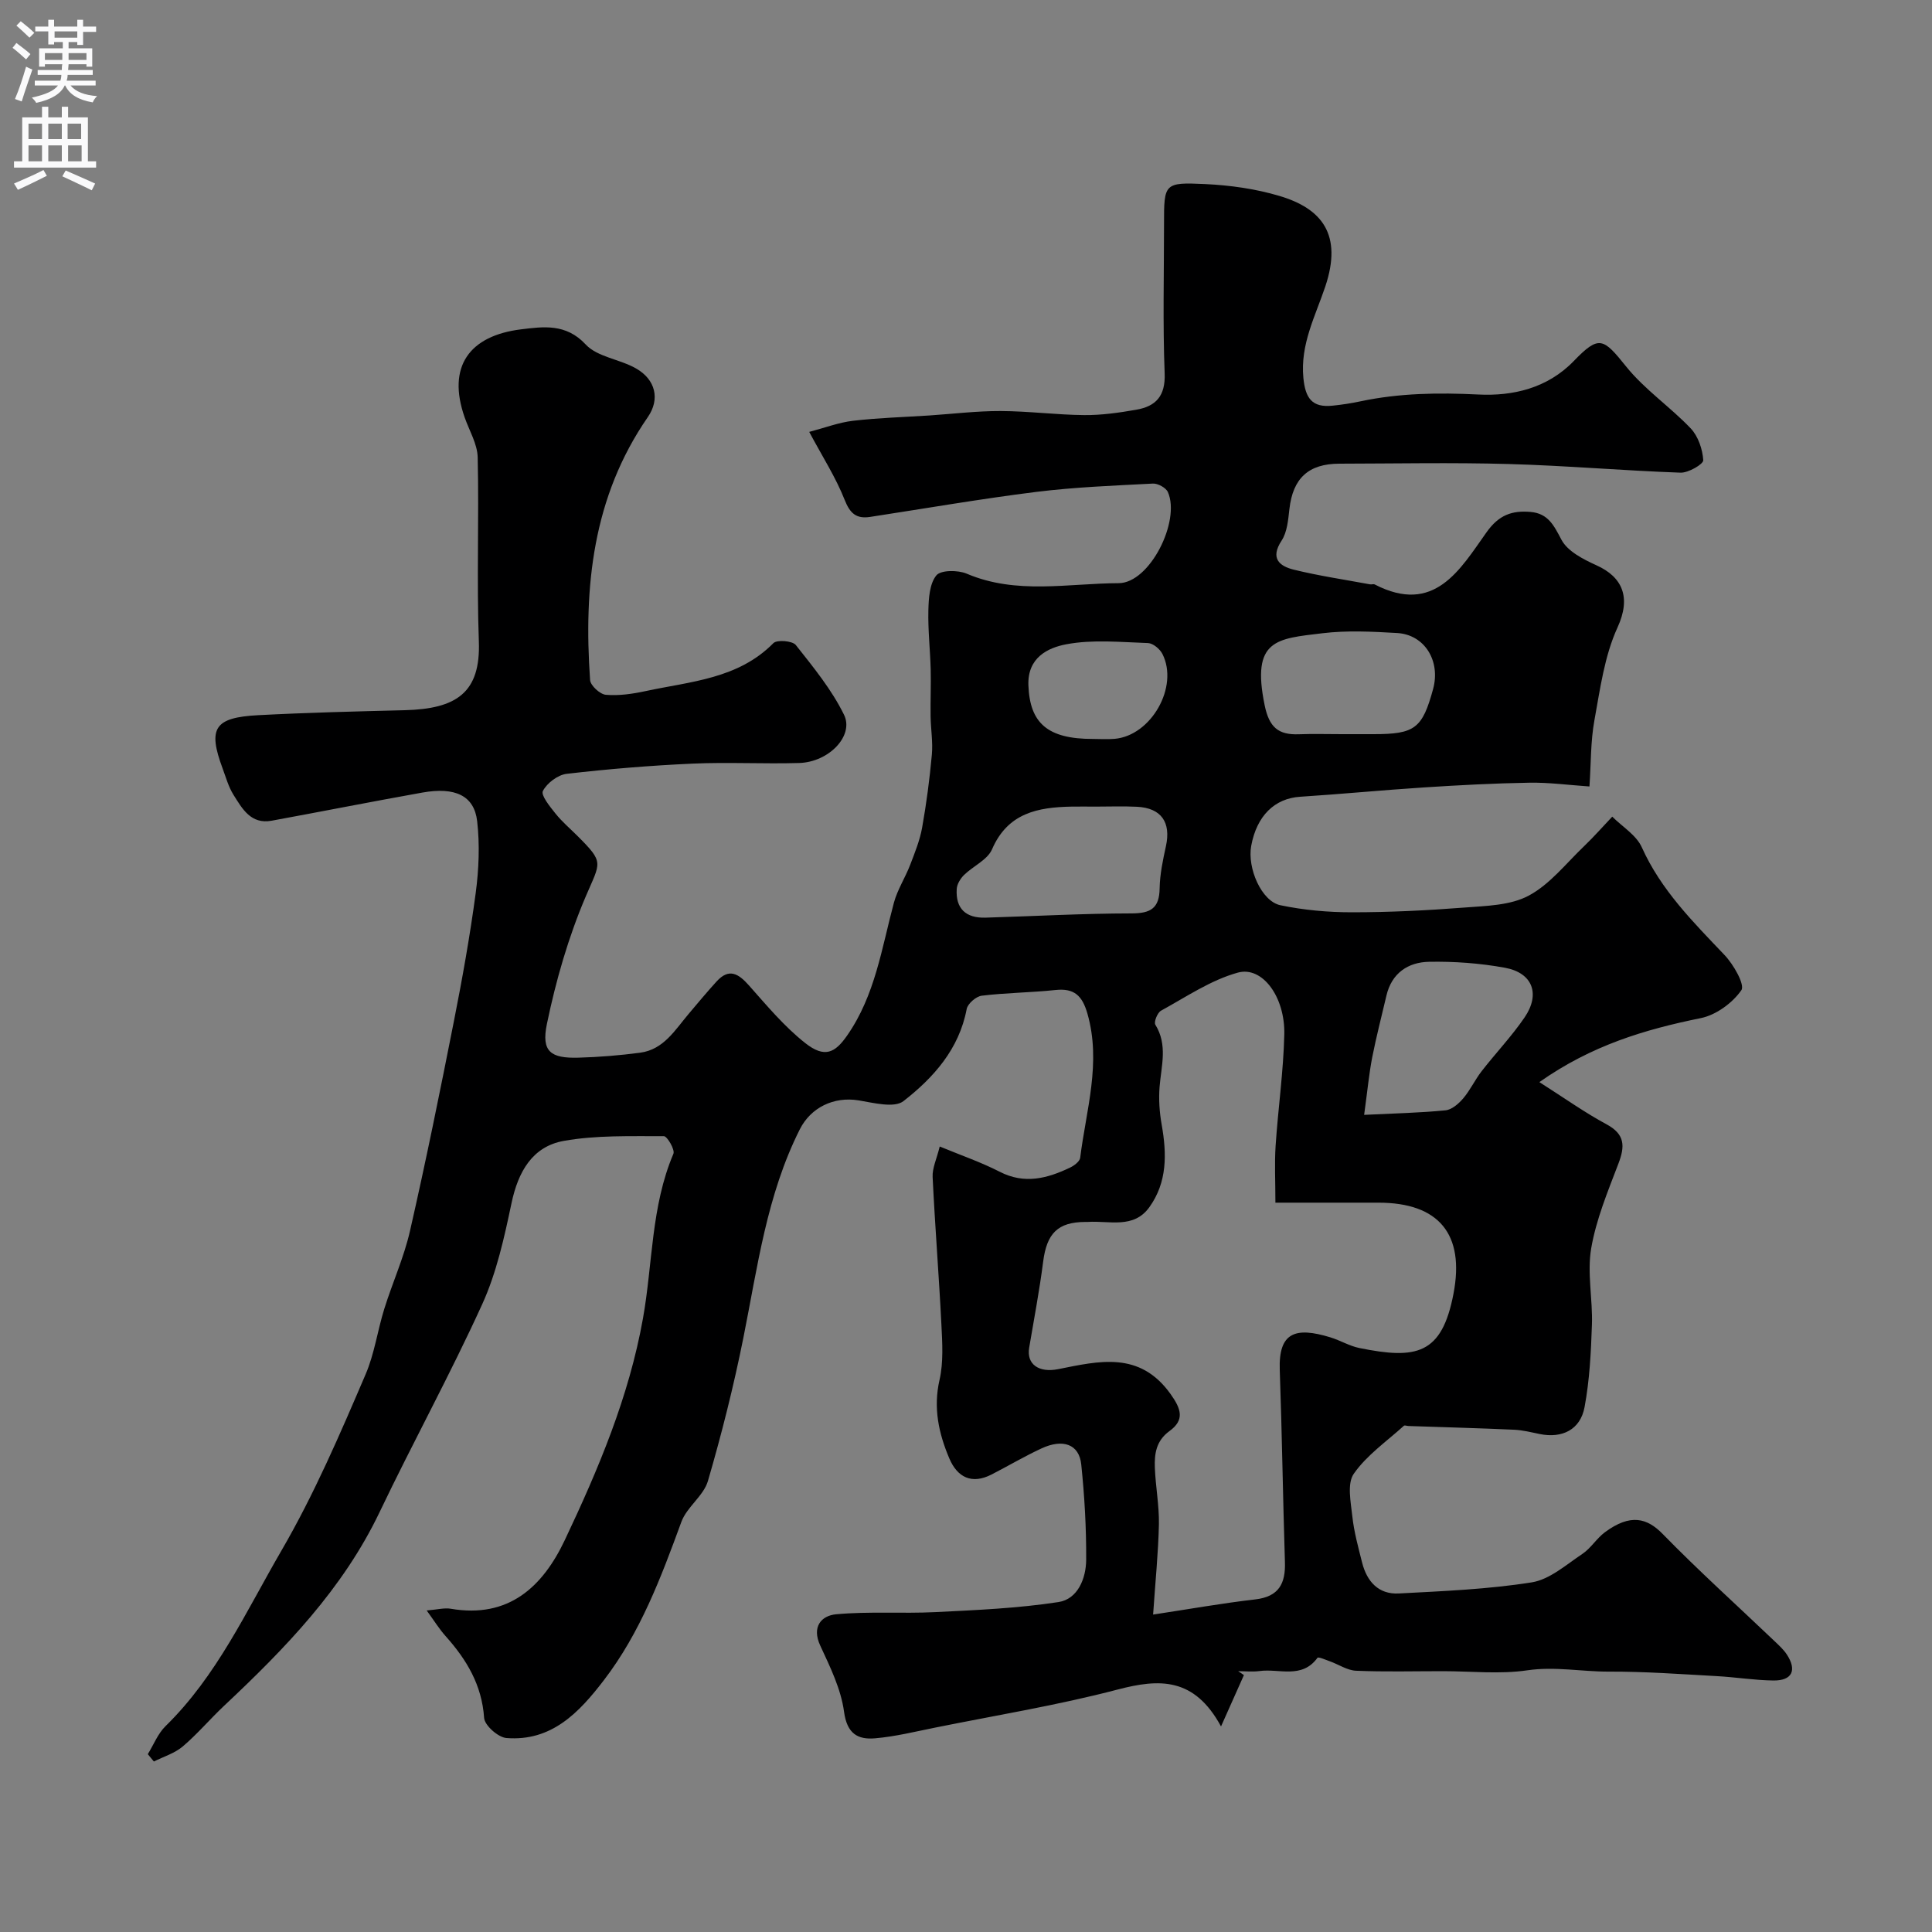 <svg enable-background="new 0 0 400 400" viewBox="0 0 400 400" xmlns="http://www.w3.org/2000/svg"><rect x="0" y="0" width="400" height="400" fill="#808080" stroke="none"/><path d="m257.54 346.81c-1.38 3.1-2.76 6.2-4.74 10.63-5.55-10.22-12.77-9.9-21.4-7.64-12.42 3.26-25.16 5.33-37.77 7.88-4.14.83-8.27 1.86-12.46 2.22-3.59.31-5.81-.97-6.42-5.5-.63-4.7-2.88-9.28-4.92-13.68-1.83-3.94.24-6.21 3.26-6.5 6.81-.63 13.72-.11 20.57-.45 8.52-.42 17.08-.79 25.49-2.08 3.99-.61 5.7-4.89 5.73-8.73.04-6.59-.34-13.21-1.02-19.77-.43-4.16-3.77-5.39-8.25-3.3-3.52 1.63-6.87 3.62-10.32 5.39-4.1 2.1-7.08.59-8.74-3.32-2.2-5.18-3.36-10.46-2.03-16.27.83-3.65.58-7.6.39-11.4-.51-10.21-1.33-20.4-1.82-30.61-.09-1.84.84-3.73 1.47-6.31 4.42 1.83 8.56 3.25 12.42 5.23 5.14 2.64 9.85 1.39 14.56-.86.85-.41 2-1.26 2.1-2.03 1.23-9.91 4.42-19.69 1.49-29.88-1.05-3.65-2.7-5.28-6.59-4.86-5.08.54-10.21.56-15.28 1.18-1.17.14-2.91 1.65-3.12 2.76-1.57 8.32-6.88 14.23-13.08 19.06-1.92 1.49-6.19.36-9.3-.15-5.15-.84-9.89 1.49-12.16 5.98-6.86 13.61-8.75 28.5-11.69 43.16-2 9.98-4.49 19.89-7.34 29.66-.9 3.09-4.37 5.38-5.5 8.47-4.21 11.5-8.49 22.92-16.04 32.77-5.13 6.7-10.83 12.72-20.18 11.98-1.71-.13-4.52-2.62-4.62-4.17-.46-6.83-3.64-12.09-7.99-16.95-1.27-1.42-2.29-3.07-3.9-5.29 2.21-.18 3.65-.58 4.97-.36 12.01 2.07 19.05-4.55 23.63-14.22 6.96-14.7 13.28-29.66 16.18-45.89 2.03-11.35 1.66-23.17 6.3-34.08.36-.84-1.28-3.65-1.98-3.65-6.92.03-13.96-.23-20.72.98-6.51 1.17-9.44 6.39-10.81 12.86-1.5 7.11-3.09 14.41-6.08 20.97-6.62 14.54-14.33 28.57-21.22 42.99-7.62 15.96-19.6 28.29-32.24 40.16-2.91 2.74-5.51 5.83-8.55 8.41-1.67 1.41-3.95 2.09-5.96 3.1-.42-.51-.84-1.01-1.26-1.52 1.21-1.95 2.08-4.25 3.68-5.81 10.63-10.41 16.66-23.72 23.98-36.32 6.83-11.76 12.12-24.11 17.43-36.5 1.84-4.28 2.47-9.07 3.87-13.56 1.69-5.42 4.08-10.66 5.33-16.17 3.29-14.41 6.23-28.91 9.09-43.41 1.74-8.8 3.32-17.64 4.51-26.52.65-4.9.86-9.99.3-14.88-.61-5.29-4.57-7.12-11.33-5.92-10.42 1.86-20.81 3.92-31.22 5.83-4.31.79-6.1-2.5-7.91-5.38-1.02-1.63-1.55-3.58-2.23-5.41-3.11-8.36-1.75-10.58 7.38-11.06 10.09-.53 20.2-.78 30.3-1.03 10.73-.27 15.75-3.62 15.36-14.25-.46-12.68.05-25.4-.24-38.09-.06-2.78-1.74-5.54-2.7-8.29-3.69-10.51.96-16.92 11.73-18.23 4.5-.54 9.24-1.27 13.33 3.14 2.43 2.61 7.07 3.04 10.42 4.96 4.06 2.31 5.01 6.37 2.44 10.08-11.43 16.53-13.29 35.15-11.95 54.43.08 1.15 2.06 2.96 3.27 3.06 2.71.23 5.55-.19 8.25-.77 9.28-2 19.11-2.5 26.44-9.93.74-.74 3.93-.48 4.63.39 3.63 4.59 7.43 9.23 9.98 14.43 2.14 4.36-3.13 9.81-9.26 10-7.36.22-14.74-.2-22.09.13-8.7.39-17.4 1.11-26.05 2.11-1.84.21-4.09 1.91-4.94 3.55-.46.89 1.46 3.24 2.61 4.68 1.34 1.68 3.02 3.1 4.55 4.63 5.59 5.59 4.78 5.34 1.72 12.51-3.6 8.43-6.19 17.43-8.05 26.42-1.19 5.74.79 7.14 6.53 6.98 4.27-.12 8.55-.47 12.78-1.03 4.87-.65 7.22-4.71 10.05-8.05 1.91-2.26 3.8-4.54 5.79-6.72 2.58-2.82 4.53-1.58 6.69.85 3.68 4.15 7.29 8.48 11.6 11.89 4.11 3.26 6.25 2.02 8.73-1.54 5.79-8.32 7.14-18.06 9.67-27.47.73-2.72 2.35-5.19 3.37-7.85.97-2.53 2.01-5.09 2.48-7.73.89-4.99 1.55-10.03 2.01-15.08.24-2.61-.22-5.28-.26-7.93-.05-3.24.1-6.48.02-9.71-.11-4.09-.58-8.17-.48-12.25.06-2.48.24-5.5 1.65-7.23.92-1.13 4.46-1.13 6.28-.36 10.29 4.39 21 2 31.46 1.97 6.47-.02 12.85-12.88 10.2-18.86-.4-.9-2.07-1.81-3.1-1.76-8.06.42-16.14.73-24.14 1.72-11.5 1.44-22.94 3.42-34.4 5.18-2.88.44-4.18-.72-5.3-3.57-1.83-4.63-4.58-8.9-7.32-14.03 3.3-.87 6.14-1.96 9.06-2.3 5.24-.61 10.53-.76 15.79-1.1 4.93-.33 9.87-.94 14.8-.92 5.77.02 11.53.79 17.3.84 3.58.03 7.21-.49 10.75-1.11 4.06-.7 6.07-2.82 5.89-7.51-.4-10.33-.13-20.67-.13-31 0-8.32.01-8.61 8.49-8.21 5.18.24 10.47.98 15.42 2.46 8.81 2.62 13.07 8.02 9.48 18.74-2.05 6.13-5.21 11.96-4.54 18.93.41 4.24 1.82 6.19 6.04 5.75 1.94-.2 3.87-.49 5.78-.9 8.08-1.71 16.14-1.82 24.43-1.41 7.07.35 14.25-1.26 19.74-6.94 5.24-5.42 6.09-4.76 10.84 1.15 3.83 4.77 9.12 8.34 13.37 12.81 1.54 1.63 2.45 4.32 2.59 6.58.05.81-3.08 2.64-4.71 2.58-11.86-.42-23.71-1.46-35.57-1.79-11.68-.33-23.37-.09-35.06-.07-6.41.01-9.62 3.04-10.34 9.38-.26 2.24-.45 4.77-1.62 6.55-2.4 3.66-.47 5.27 2.51 6.01 5.2 1.28 10.52 2.06 15.79 3.04.32.06.73-.11.99.03 12.34 6.37 17.64-3.07 23.15-10.82 2.55-3.59 5.27-4.53 9.11-4.2 3.65.32 4.82 2.79 6.4 5.77 1.26 2.38 4.51 4.04 7.22 5.27 5.43 2.44 7.23 6.66 4.38 12.88-2.71 5.91-3.6 12.73-4.79 19.25-.79 4.33-.69 8.81-1.02 13.67-4.39-.3-8.42-.85-12.43-.78-7.29.12-14.58.51-21.87.98-8.54.55-17.06 1.38-25.61 1.93-5.26.34-8.97 3.92-10.12 10.16-.85 4.62 2.13 11.49 6.05 12.3 4.83 1.01 9.85 1.46 14.79 1.46 7.77 0 15.55-.38 23.29-.98 4.52-.35 9.52-.43 13.33-2.47 4.38-2.34 7.72-6.66 11.42-10.2 2.05-1.96 3.92-4.1 5.87-6.15 2.09 2.09 4.99 3.82 6.12 6.35 3.98 8.85 10.61 15.45 17.12 22.29 1.86 1.95 4.27 6.16 3.49 7.29-1.84 2.65-5.24 5.14-8.4 5.78-11.56 2.35-22.59 5.62-33.42 13.25 5.2 3.31 9.4 6.31 13.9 8.73 3.86 2.08 3.84 4.55 2.46 8.16-2.19 5.74-4.6 11.53-5.63 17.52-.87 5.11.33 10.54.15 15.82-.19 5.7-.48 11.46-1.52 17.04-.87 4.71-4.65 6.53-9.29 5.59-1.75-.36-3.52-.81-5.29-.89-7.29-.33-14.59-.52-21.88-.77-.32-.01-.78-.2-.95-.05-3.56 3.23-7.69 6.08-10.37 9.93-1.43 2.05-.62 5.89-.3 8.86.35 3.22 1.23 6.38 2.02 9.54.99 3.91 3.4 6.62 7.6 6.39 9.2-.49 18.45-.86 27.52-2.3 3.72-.59 7.12-3.65 10.47-5.88 1.77-1.18 2.95-3.21 4.67-4.49 5.3-3.93 8.76-2.95 11.99.37 7.46 7.64 15.41 14.8 23.14 22.17.9.86 1.86 1.73 2.54 2.76 2.14 3.26 1.11 5.43-2.77 5.39-3.93-.05-7.86-.7-11.8-.91-7.42-.41-14.86-.96-22.29-.93-5.61.02-11.13-1.11-16.86-.27-5.71.84-11.64.18-17.47.18-6 0-12.01.16-17.99-.09-1.83-.08-3.6-1.3-5.41-1.95-.87-.31-2.39-.98-2.58-.73-3.23 4.44-7.93 2.19-11.97 2.74-1.46.2-2.97.03-4.46.03.43.27.81.54 1.2.81zm-18.8-12.53c7.64-1.16 14.37-2.36 21.15-3.14 4.9-.57 6.29-3.29 6.14-7.75-.42-13.26-.6-26.52-1.07-39.77-.27-7.79 3.24-8.96 10.5-6.73 2.02.62 3.92 1.78 5.97 2.2 11.82 2.4 17.09 1.38 19.5-11.24 2.37-12.35-3.05-18.85-15.53-18.85-7.08 0-14.16 0-21.34 0 0-4.44-.2-8.11.04-11.76.51-7.7 1.62-15.37 1.8-23.07.18-7.77-4.54-14.2-9.62-12.8-5.61 1.55-10.7 5.03-15.9 7.88-.75.41-1.52 2.35-1.18 2.9 2.6 4.2 1.23 8.51.88 12.85-.21 2.61-.02 5.31.44 7.89 1.06 6.01 1.16 11.87-2.56 17.05-3.27 4.55-8.32 2.74-12.74 3.05-.17.01-.33 0-.5 0-5.72.02-8 2.36-8.75 8.25-.76 5.95-1.89 11.86-2.89 17.78-.59 3.44 2 5.24 5.99 4.45 8.45-1.68 16.87-3.81 23.26 5.12 2.26 3.15 2.96 5.41-.22 7.71-2.74 1.99-3.12 4.69-3.01 7.57.15 3.92.91 7.84.84 11.75-.13 5.91-.74 11.8-1.2 18.66zm-11.87-167.28c-1.66 0-3.33-.03-4.99 0-6.99.13-13.23 1.29-16.49 8.84-.95 2.2-3.92 3.47-5.81 5.33-.74.73-1.44 1.88-1.5 2.87-.26 4.11 1.92 6.07 5.96 5.95 10.09-.3 20.17-.87 30.26-.88 3.98-.01 5.73-1.09 5.79-5.19.05-2.91.67-5.84 1.3-8.71 1.09-4.97-.96-7.94-6.03-8.18-2.83-.14-5.66-.03-8.49-.03zm55.56 63.82c6.32-.31 11.61-.42 16.85-.94 1.31-.13 2.73-1.38 3.67-2.48 1.45-1.71 2.42-3.83 3.8-5.61 2.91-3.75 6.22-7.22 8.89-11.13 3.33-4.87 1.67-9.25-4.07-10.3-5.15-.94-10.48-1.33-15.72-1.23-4.3.08-7.71 2.33-8.8 6.98-.99 4.25-2.1 8.48-2.94 12.76-.66 3.37-.97 6.79-1.68 11.95zm-4.53-78.82h6.47c8.57 0 10.11-1.17 12.34-9.35 1.58-5.82-1.75-11.26-7.46-11.59-5.15-.3-10.4-.57-15.49.05-9.41 1.14-14.73 1.24-11.93 14.89.94 4.58 2.83 6.19 7.11 6.02 2.98-.11 5.97-.02 8.96-.02zm-51.63.99c1.49 0 2.99.11 4.48-.02 7.58-.64 13.36-10.78 9.92-17.57-.52-1.03-1.94-2.22-2.99-2.26-5.64-.19-11.44-.78-16.91.25-3.82.72-8.07 2.75-7.85 8.51.3 7.82 3.96 11.1 13.35 11.09z" fill="#000001"/><g fill="#fafafb"><path d="m2.6 9.9.8-1c.9.7 1.9 1.4 2.9 2.3l-.9 1.1c-1.1-1-2-1.8-2.8-2.4zm.5 10.6c.9-2.1 1.6-4.3 2.3-6.7.4.2.8.4 1.3.6-.7 2.1-1.5 4.3-2.2 6.6zm.3-15.2.9-.9c1 .8 2 1.6 2.8 2.4l-1 1c-.9-.9-1.8-1.7-2.7-2.5zm12.6-1.2h1.2v1.4h2.7v1.1h-2.7v2.7h-1.2v-.6h-1.8v1.3h4.9v3.8h-1.2v-.5h-3.7c0 .4-.1.9-.1 1.2h5.1v1h-5.2c0 .5-.1.9-.2 1.2h6v1h-5.2c1.1 1.3 2.9 2 5.5 2.2-.4.4-.7.8-.9 1.3-2.9-.5-4.8-1.6-5.7-3.5h-.1c-.8 1.7-2.7 2.9-5.9 3.6-.2-.4-.6-.8-.9-1.1 2.8-.6 4.6-1.4 5.4-2.5h-4.8v-1h5.3c.1-.3.2-.7.2-1.2h-4.9v-1h5c0-.4 0-.8.1-1.2h-3.6v.5h-1.2v-3.8h4.9v-1.3h-1.8v.5h-1.2v-2.7h-2.7v-1h2.7v-1.4h1.2v1.4h4.8zm-6.7 8.3h3.6c0-.4 0-.9 0-1.4h-3.6zm1.9-4.6h4.8v-1.3h-4.7v1.3zm6.7 3.2h-3.7v1.4h3.7v-2.4z"/><path d="m8.7 22.1h1.3v2.2h2.8v-2.2h1.3v2.2h4.1v9.1h1.7v1.3h-17v-1.3h1.7v-9.1h4.1zm.3 13.1.7 1.2c-1.8.9-3.8 1.9-6 2.9-.2-.4-.5-.8-.8-1.3 2.3-1 4.4-1.9 6.1-2.8zm-3.1-6.4h2.8v-3.2h-2.8zm0 4.6h2.8v-3.3h-2.8zm4.1-4.6h2.8v-3.2h-2.8zm0 4.6h2.8v-3.3h-2.8zm3.6 1.9c2.1.9 4.1 1.8 6.1 2.7l-.7 1.4c-2.2-1.1-4.2-2-6.1-2.9zm3.2-9.7h-2.8v3.2h2.8zm-2.7 7.8h2.8v-3.3h-2.8z"/></g></svg>